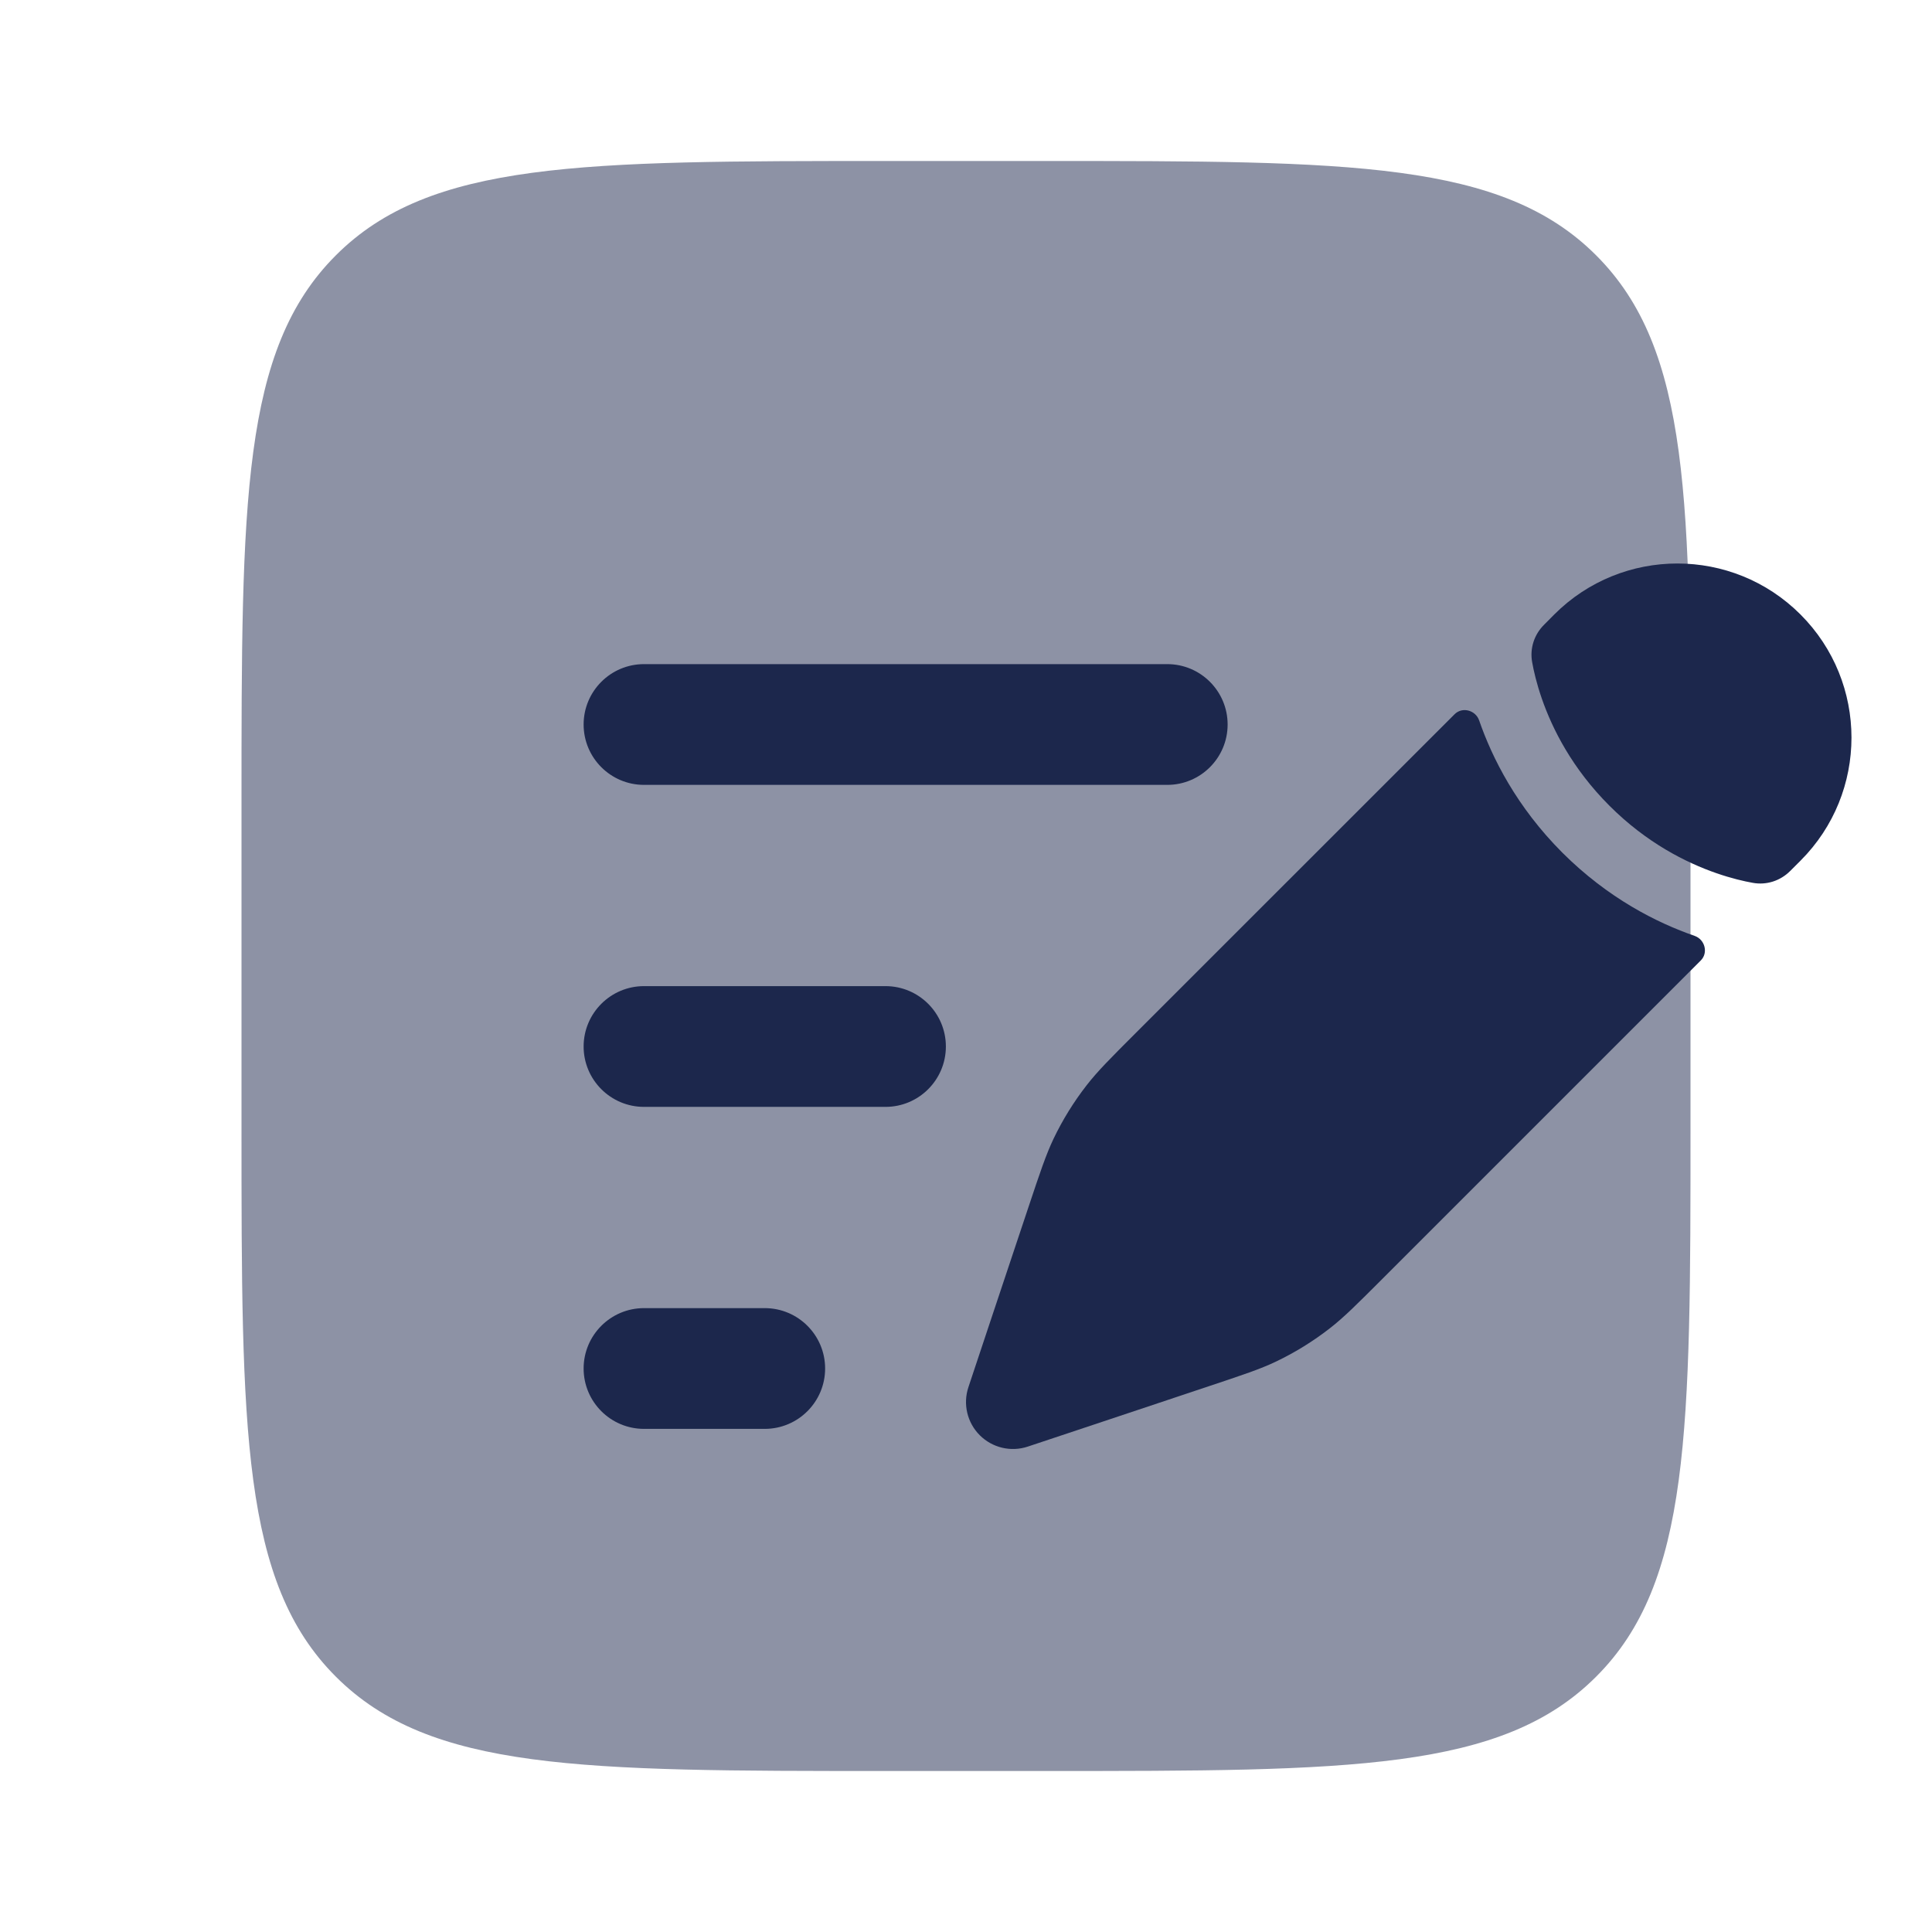 <svg width="24" height="24" viewBox="0 0 24 24" fill="none" xmlns="http://www.w3.org/2000/svg">
<path opacity="0.5" d="M3 10C3 6.229 3 4.343 4.172 3.172C5.343 2 7.229 2 11 2H13C16.771 2 18.657 2 19.828 3.172C21 4.343 21 6.229 21 10V14C21 17.771 21 19.657 19.828 20.828C18.657 22 16.771 22 13 22H11C7.229 22 5.343 22 4.172 20.828C3 19.657 3 17.771 3 14V10Z" fill="#1C274C"/>
<path d="M16.519 16.501C16.694 16.365 16.853 16.206 17.17 15.889L21.128 11.931C21.223 11.836 21.179 11.671 21.052 11.626C20.584 11.464 19.977 11.16 19.408 10.592C18.84 10.023 18.536 9.416 18.374 8.948C18.329 8.821 18.164 8.777 18.069 8.873L14.111 12.83C13.794 13.147 13.635 13.306 13.499 13.481C13.338 13.688 13.2 13.911 13.087 14.147C12.992 14.348 12.921 14.561 12.779 14.986L12.595 15.537L12.303 16.412L12.03 17.232C11.96 17.442 12.015 17.673 12.171 17.829C12.327 17.985 12.558 18.04 12.768 17.97L13.588 17.697L14.463 17.405L15.014 17.221L15.014 17.221C15.439 17.079 15.652 17.009 15.853 16.913C16.089 16.8 16.312 16.662 16.519 16.501Z" fill="#1C274C"/>
<path d="M22.366 10.692C23.211 9.848 23.211 8.478 22.366 7.633C21.522 6.789 20.152 6.789 19.308 7.633L19.181 7.761C19.058 7.883 19.002 8.055 19.033 8.226C19.052 8.333 19.088 8.491 19.153 8.678C19.283 9.053 19.529 9.545 19.992 10.008C20.454 10.471 20.947 10.717 21.322 10.847C21.509 10.912 21.667 10.948 21.774 10.967C21.945 10.998 22.116 10.942 22.239 10.819L22.366 10.692Z" fill="#1C274C"/>
<path fill-rule="evenodd" clip-rule="evenodd" d="M7.25 9C7.25 8.586 7.586 8.25 8 8.25H14.5C14.914 8.25 15.25 8.586 15.25 9C15.25 9.414 14.914 9.75 14.5 9.75H8C7.586 9.75 7.25 9.414 7.25 9ZM7.25 13C7.25 12.586 7.586 12.25 8 12.25H11C11.414 12.25 11.75 12.586 11.75 13C11.75 13.414 11.414 13.75 11 13.75H8C7.586 13.75 7.25 13.414 7.25 13ZM7.25 17C7.25 16.586 7.586 16.25 8 16.25H9.5C9.914 16.25 10.25 16.586 10.25 17C10.25 17.414 9.914 17.75 9.5 17.75H8C7.586 17.75 7.25 17.414 7.25 17Z" fill="#1C274C"/>
</svg>